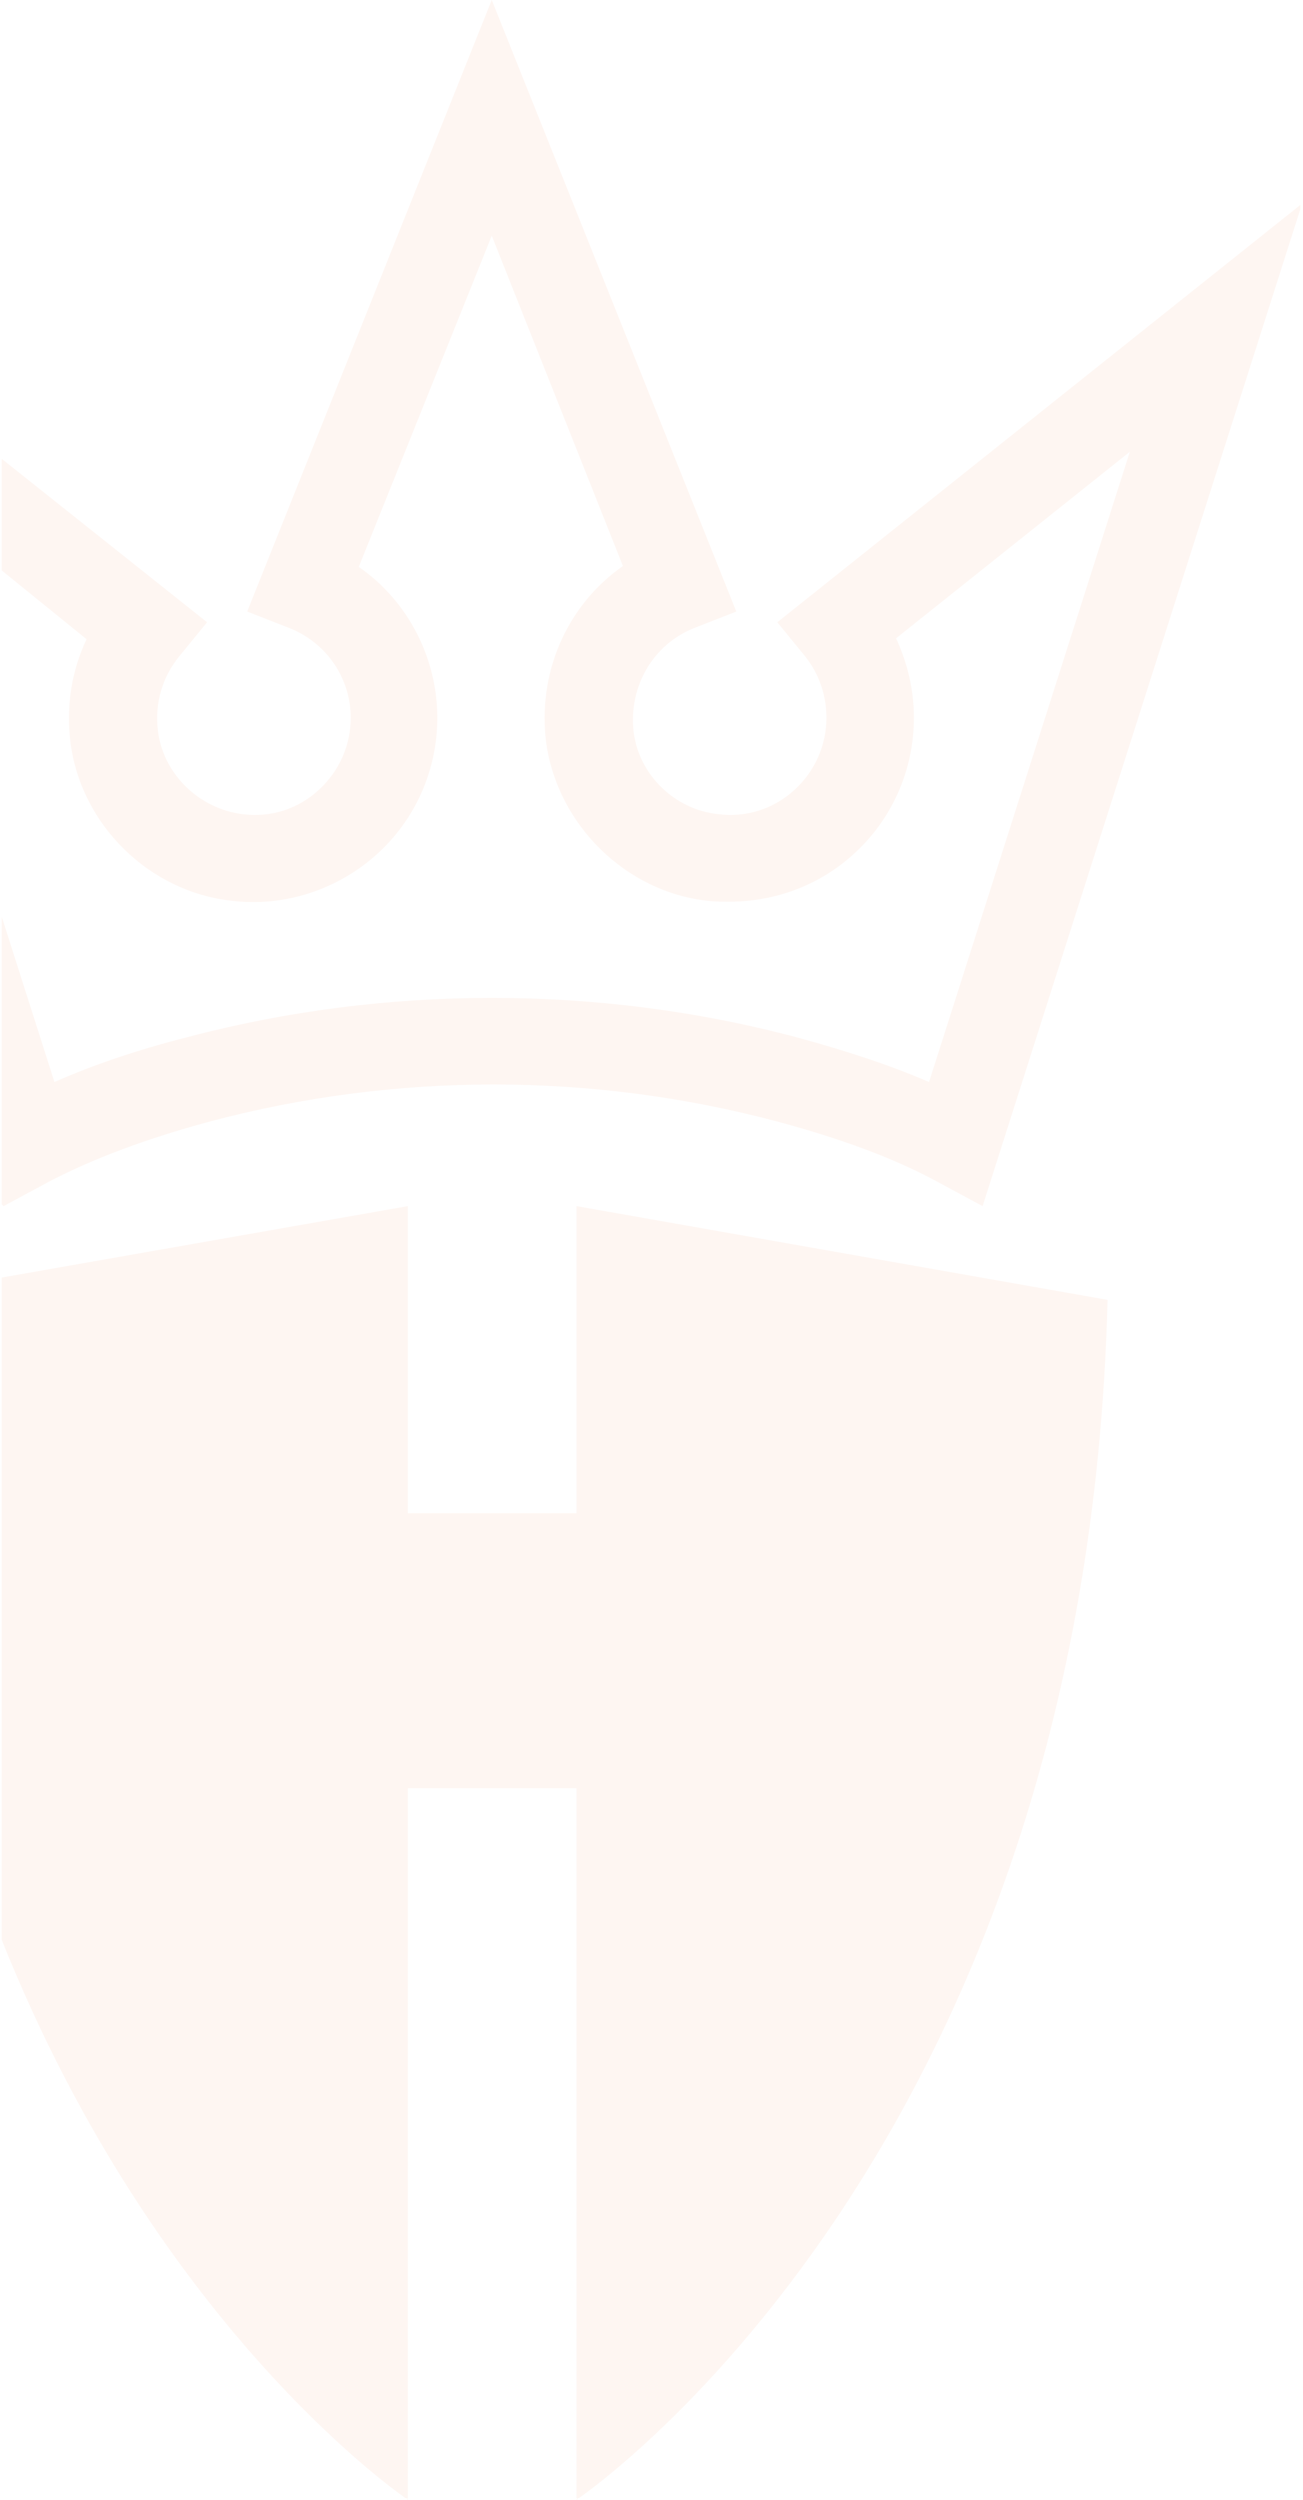 <svg width="146" height="280" viewBox="0 0 146 280" fill="none" xmlns="http://www.w3.org/2000/svg">
<g opacity="0.07" clip-path="url(#clip0)">
<path d="M0.2 143.1L45.7 135.1V169.5H64.6V135.1L124.1 145.6C121.7 241.8 64.6 280 64.6 280V200.3H45.7V280C45.7 280 17.8 261.3 0.2 217.3V143.1Z" fill="#EE743B"/>
<path d="M6.1 121.2C10.4 119.3 15.4 117.6 20.9 116.2C43.2 110.3 67.1 110.3 89.3 116.2C94.8 117.7 99.7 119.3 104.1 121.2L126.6 50.6L100.4 71.5C101.7 74.3 102.4 77.3 102.4 80.4C102.4 86.3 99.9 91.9 95.5 95.8C91.7 99.2 86.8 101 81.7 101C80.9 101 80.1 101 79.3 100.9C70.1 99.9 62.5 92.4 61.2 83.2C60.2 75.4 63.5 67.8 69.8 63.4L55.1 26.4L40.2 63.5C45.7 67.3 49 73.7 49 80.4C49 86.3 46.5 91.9 42.1 95.8C37.7 99.7 31.8 101.6 26 100.9C16.7 99.9 9.1 92.4 7.9 83.2C7.4 79.1 8 75.2 9.7 71.6L0.2 63.9V51.4L23.2 69.7L20.1 73.5C18.2 75.8 17.3 78.8 17.7 81.9C18.3 86.7 22.3 90.6 27.2 91.2C30.4 91.6 33.4 90.6 35.7 88.5C38 86.4 39.3 83.5 39.3 80.4C39.3 75.9 36.5 71.9 32.3 70.3L27.7 68.5L55.1 0L82.5 68.5L77.9 70.3C73.2 72.1 70.4 76.9 71 82C71.6 86.8 75.6 90.7 80.5 91.2C83.6 91.6 86.7 90.6 89 88.5C91.3 86.4 92.6 83.5 92.6 80.4C92.6 77.9 91.8 75.5 90.2 73.5L87.1 69.7L145.9 22.8L110.1 135.1L104.9 132.3C100.1 129.7 94.1 127.5 87 125.6C66.3 120.1 44.3 120.1 23.6 125.6C16.5 127.5 10.4 129.8 5.6 132.3L0.4 135.1L0.2 134.9V102.7L6.1 121.2Z" fill="#EE743B"/>
</g>
<defs>
<clipPath id="clip0">
<rect width="145.5" height="280" fill="white" transform="translate(0.2)"/>
</clipPath>
</defs>
</svg>
